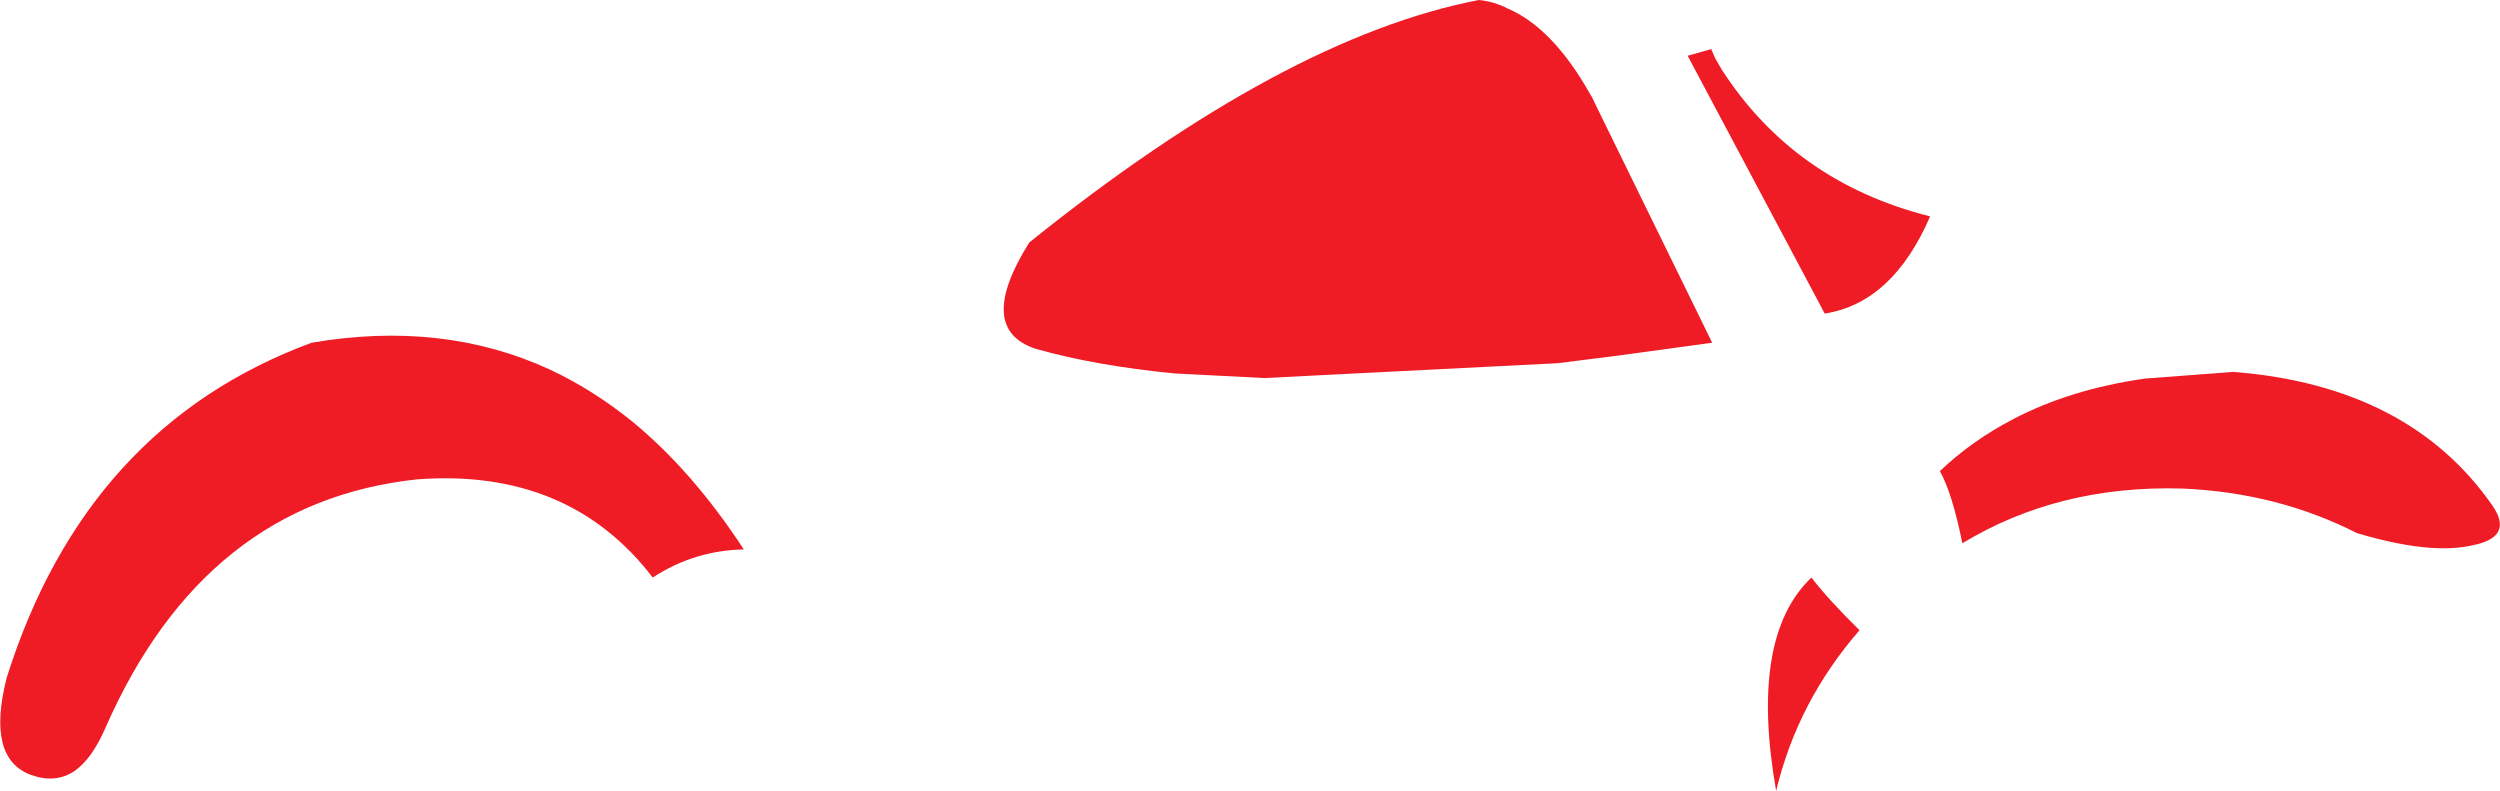 <?xml version="1.0" encoding="UTF-8" standalone="no"?>
<svg xmlns:xlink="http://www.w3.org/1999/xlink" height="77.3px" width="244.35px" xmlns="http://www.w3.org/2000/svg">
  <g transform="matrix(1.0, 0.0, 0.0, 1.0, 122.2, 38.65)">
    <path d="M-21.6 -14.95 Q3.35 -35.0 22.35 -38.65 23.85 -38.5 25.2 -37.8 29.6 -35.9 33.25 -29.4 L33.35 -29.25 34.3 -27.3 45.15 -5.15 36.0 -3.9 30.05 -3.15 1.4 -1.7 -7.4 -2.15 Q-15.1 -2.9 -20.95 -4.55 -26.9 -6.5 -21.6 -14.95 M66.45 -17.5 Q62.8 -9.05 56.15 -8.0 L42.75 -33.2 45.05 -33.85 45.45 -32.95 46.05 -31.9 Q53.15 -20.85 66.45 -17.5 M69.6 14.45 Q68.6 9.5 67.4 7.4 70.55 4.4 74.6 2.3 80.15 -0.6 87.45 -1.65 L96.1 -2.3 Q113.25 -0.95 121.4 10.75 123.55 13.85 119.45 14.65 115.35 15.6 108.15 13.45 100.4 9.5 91.1 9.1 79.0 8.75 69.6 14.45 M-114.9 36.7 Q-116.75 37.95 -119.15 37.1 -123.55 35.5 -121.55 27.6 -113.8 3.0 -91.75 -5.15 -78.95 -7.35 -68.5 -2.55 -64.3 -0.6 -60.4 2.55 -54.5 7.4 -49.5 15.05 -54.35 15.15 -58.4 17.8 -66.6 7.1 -81.4 8.2 -102.2 10.4 -111.9 32.5 -113.2 35.5 -114.9 36.7 M54.85 17.8 Q56.5 19.95 59.55 22.95 53.5 29.9 51.4 38.65 48.75 23.6 54.85 17.8" fill="#ef1c26" fill-rule="evenodd" stroke="none"/>
  </g>
</svg>
